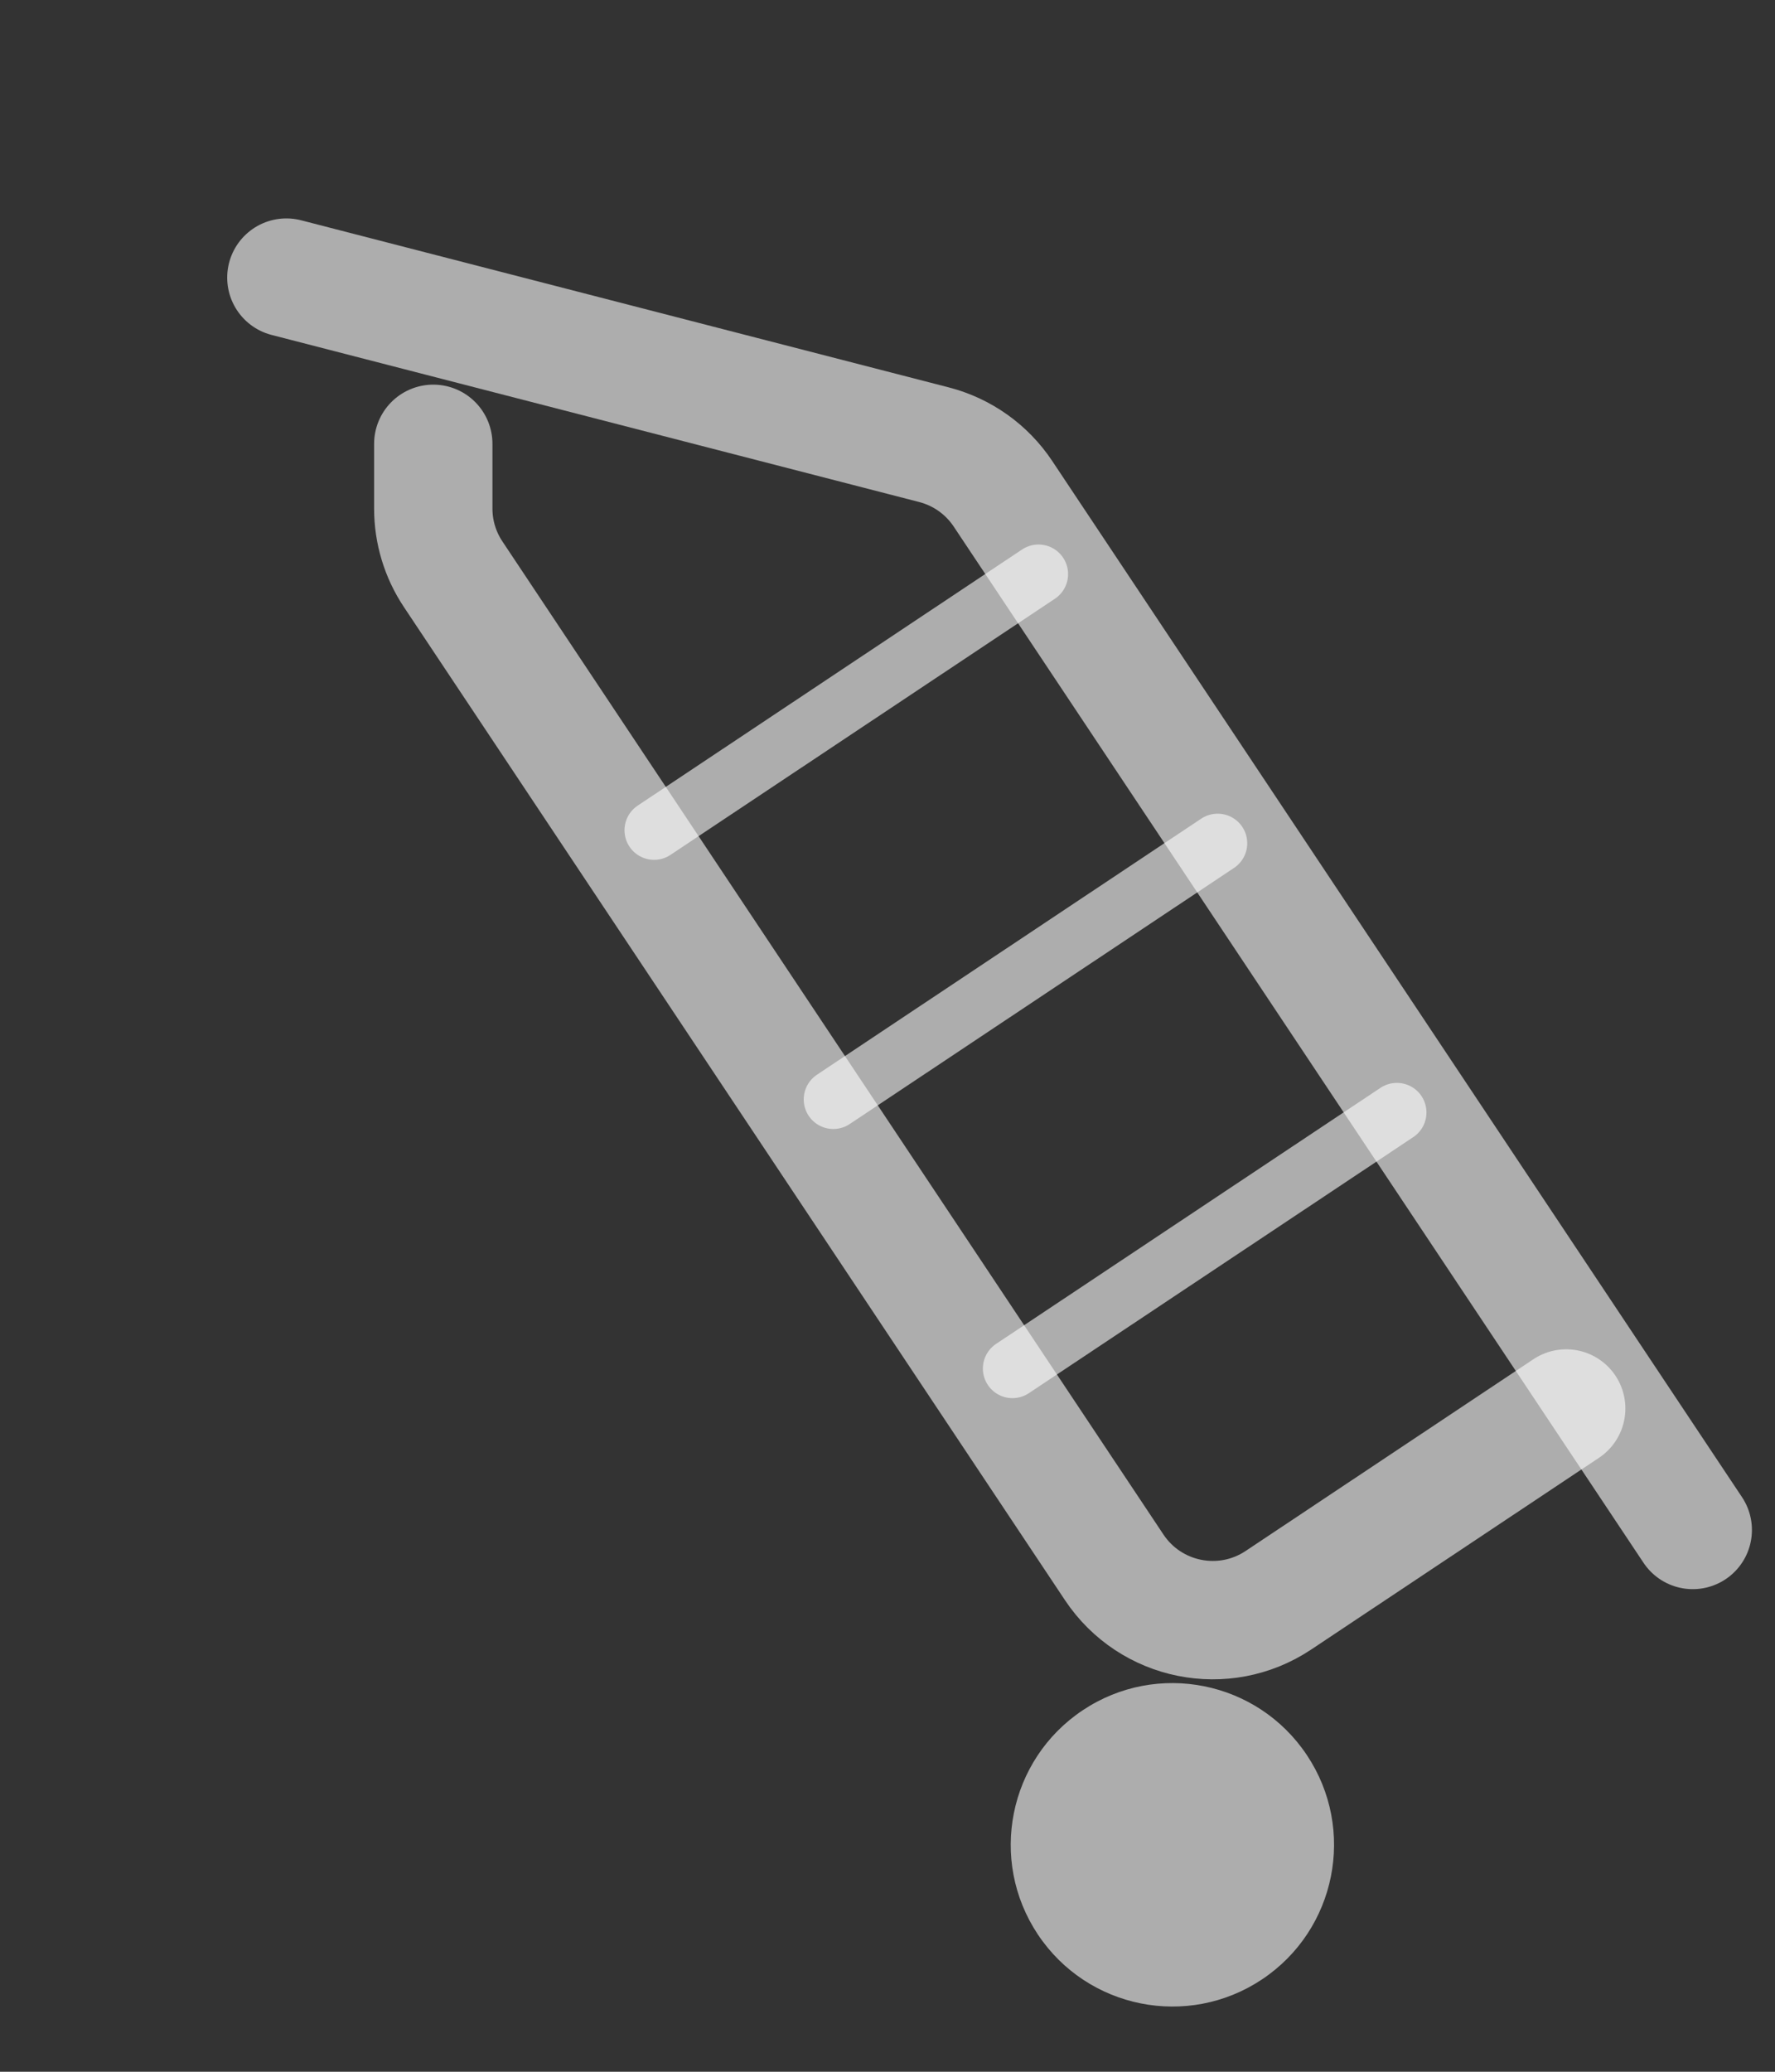 <svg width="30" height="35" viewBox="0 0 30 35" fill="none" xmlns="http://www.w3.org/2000/svg">
<rect x="0" y="0" width="30" height="35" fill="#333333" stroke="none"/>
<circle cx="19.815" cy="31.166" r="2.732" transform="rotate(-33.663 19.815 31.166)" fill="white" fill-opacity="0.6"/>
<path d="M7.323 7.498L7.323 8.593C7.323 8.987 7.44 9.373 7.659 9.701L18.832 26.479C19.445 27.398 20.686 27.647 21.606 27.035L26.471 23.795" stroke="white" stroke-opacity="0.6" stroke-width="2" stroke-linecap="round"/>
<path d="M28.61 25.847L16.951 8.341C16.678 7.931 16.263 7.636 15.786 7.513L4.84 4.69" stroke="white" stroke-opacity="0.6" stroke-width="2" stroke-linecap="round"/>
<path d="M11.055 14.026L17.552 9.699" stroke="white" stroke-opacity="0.6" stroke-linecap="round"/>
<path d="M14.084 18.573L20.58 14.246" stroke="white" stroke-opacity="0.6" stroke-linecap="round"/>
<path d="M17.112 23.12L23.609 18.794" stroke="white" stroke-opacity="0.6" stroke-linecap="round"/>
</svg>
